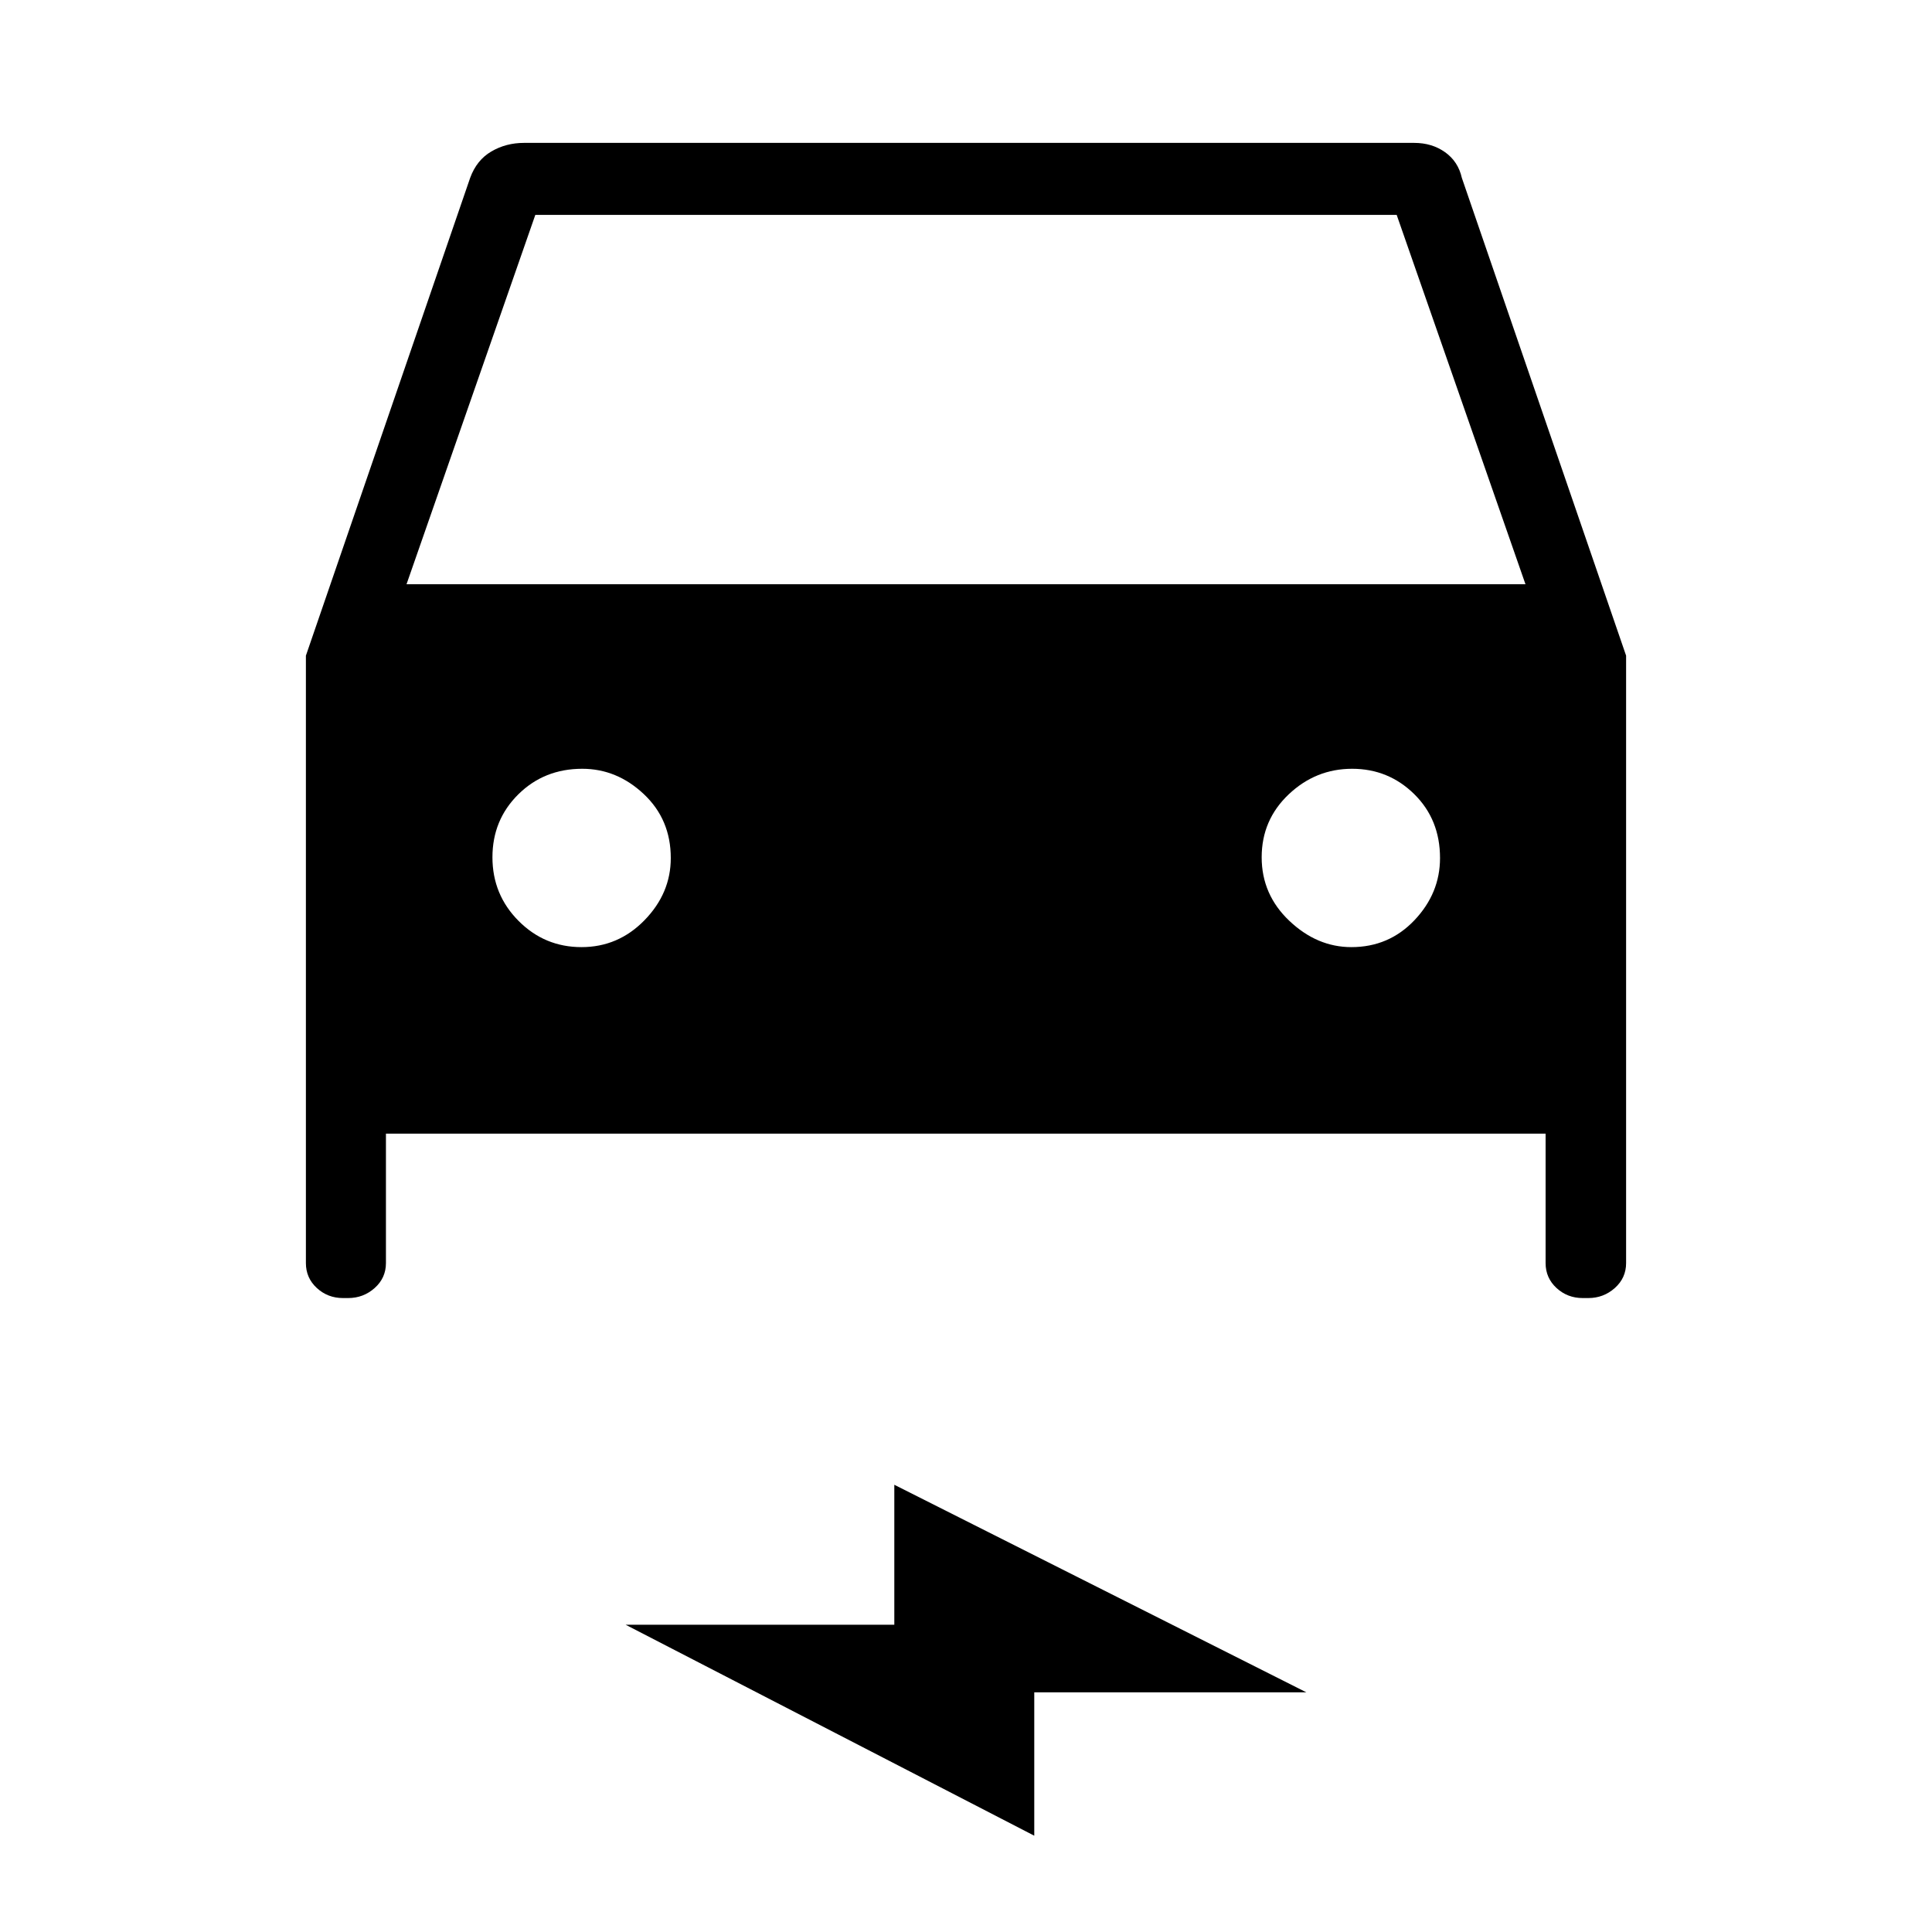 <svg xmlns="http://www.w3.org/2000/svg" height="48" viewBox="0 -960 960 960" width="48"><path d="M191.77-396.69v64.31q0 7.38-5.59 12.38-5.6 5-13.21 5h-2.52q-7.6 0-13.03-5-5.42-5-5.42-12.38v-301.83l81.62-237.41q3.23-8.84 10.52-13.11 7.3-4.27 16.24-4.27h442.31q8.87 0 15.37 4.64 6.51 4.64 8.32 12.74L808-634.21v301.83q0 7.38-5.59 12.38-5.6 5-13.21 5h-2.74q-7.61 0-13.04-5-5.42-5-5.42-12.38v-64.31H191.77Zm10.23-273h556l-64-183.54H266l-64 183.54Zm86.93 180.31q18.3 0 31.34-13.39t13.04-30.87q0-19.15-13.39-31.76Q306.54-578 289.3-578q-18.9 0-31.76 12.71-12.85 12.72-12.85 31.27 0 18.56 12.97 31.6 12.96 13.04 31.27 13.04Zm382.55 0q18.67 0 31.37-13.39 12.69-13.39 12.69-30.87 0-19.15-12.81-31.76-12.8-12.6-30.88-12.6t-31.5 12.71q-13.43 12.72-13.43 31.27 0 18.56 13.77 31.6 13.77 13.04 30.79 13.04ZM513.92-47.85 310.85-152.69h133.53v-69.54l204.77 103.15H513.92v71.23Z"/></svg>